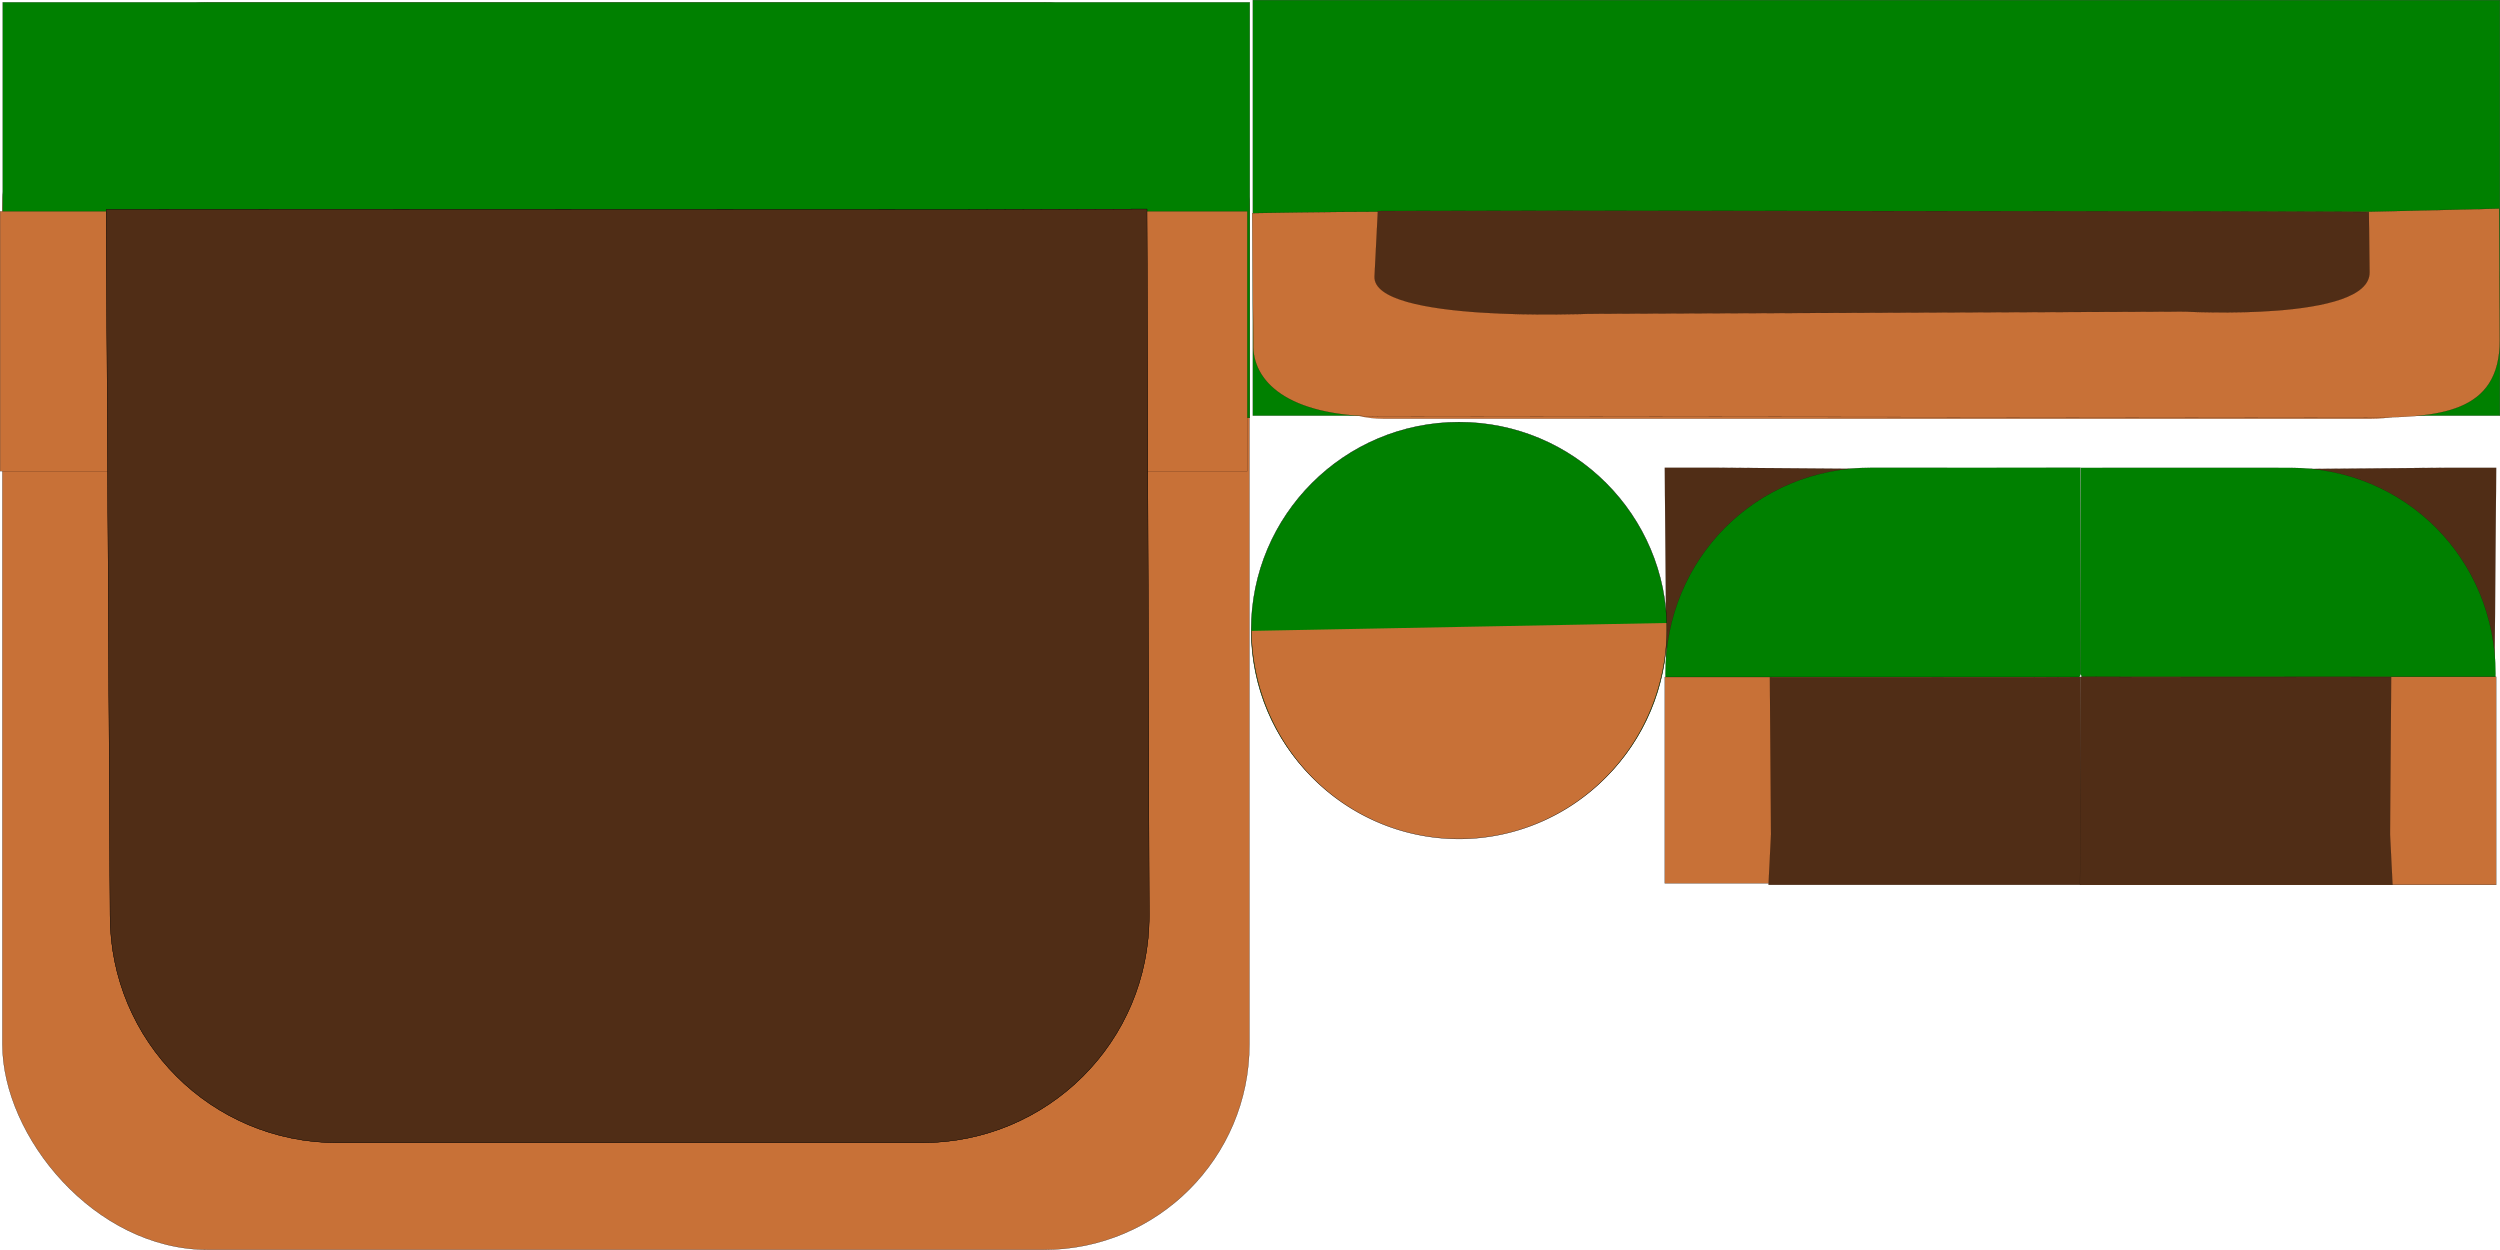 <?xml version="1.0" encoding="UTF-8" standalone="no"?>
<!-- Created with Inkscape (http://www.inkscape.org/) -->

<svg
   width="384.853"
   height="192.4"
   viewBox="0 0 384.853 192.4"
   version="1.1"
   id="svg5"
   inkscape:version="1.2 (dc2aedaf03, 2022-05-15)"
   sodipodi:docname="Tilemaps new.svg"
   xmlns:inkscape="http://www.inkscape.org/namespaces/inkscape"
   xmlns:sodipodi="http://sodipodi.sourceforge.net/DTD/sodipodi-0.dtd"
   xmlns="http://www.w3.org/2000/svg"
   xmlns:svg="http://www.w3.org/2000/svg">
  <sodipodi:namedview
     id="namedview7"
     pagecolor="#ffffff"
     bordercolor="#000000"
     borderopacity="0.25"
     inkscape:showpageshadow="2"
     inkscape:pageopacity="0.0"
     inkscape:pagecheckerboard="true"
     inkscape:deskcolor="#d1d1d1"
     inkscape:document-units="px"
     showgrid="true"
     inkscape:lockguides="true"
     inkscape:zoom="2.0888418"
     inkscape:cx="178.56785"
     inkscape:cy="98.619243"
     inkscape:window-width="1920"
     inkscape:window-height="1009"
     inkscape:window-x="-8"
     inkscape:window-y="-8"
     inkscape:window-maximized="1"
     inkscape:current-layer="g9582">
    <inkscape:grid
       type="xygrid"
       id="grid9"
       spacingx="8"
       spacingy="8"
       empspacing="8"
       originx="0.279"
       originy="0.218"
       color="#004c71"
       opacity="0.792"
       dotted="false"
       snapvisiblegridlinesonly="true" />
  </sodipodi:namedview>
  <defs
     id="defs2" />
  <g
     inkscape:label="Layer 1"
     inkscape:groupmode="layer"
     id="layer1"
     transform="translate(0.279,0.218)">
    <g
       id="g9582">
      <path
         id="path2993"
         style="fill:#502d16;stroke:#000000;stroke-width:0.013"
         d="m 263.991,71.777 29.562,0.237 8.149,-0.037 0.096,38.025 c 0.017,6.776 -4.438,12.232 -9.95,12.232 h -25.596 c -5.512,0 -9.95,-5.455 -9.95,-12.232 l -0.31,-38.225 z"
         sodipodi:nodetypes="cccsssscc" />
      <rect
         style="fill:#c87137;stroke:#000000;stroke-width:0.035"
         id="rect572"
         width="191.965"
         height="191.965"
         x="-192.056"
         y="-192.165"
         ry="31.629"
         transform="scale(-1)" />
      <rect
         style="fill:#008000;stroke:#000000;stroke-width:0.029"
         id="rect358"
         width="191.971"
         height="63.971"
         x="0.142"
         y="0.135"
         ry="31.986"
         rx="0" />
      <rect
         style="fill:#c87137;stroke:#000000;stroke-width:0.023"
         id="rect677"
         width="192"
         height="40"
         x="-0.268"
         y="32.315"
         ry="0" />
      <path
         id="rect574"
         style="fill:#502d16;stroke:#000000;stroke-width:0.042"
         d="m 48.385,32.027 99.252,0.041 28.65,-0.106 0.339,108.751 c 0.06,19.381 -15.602,34.983 -34.983,34.983 H 51.651 c -19.381,0 -34.983,-15.602 -34.983,-34.983 L 16.069,32.049 Z"
         sodipodi:nodetypes="cccsssscc" />
      <rect
         style="fill:#c87137;stroke:#000000;stroke-width:0.016"
         id="rect733"
         width="191.984"
         height="40.019"
         x="192.698"
         y="24.225"
         ry="20.01" />
      <rect
         style="fill:#008000;stroke:#000000;stroke-width:0.029"
         id="rect735"
         width="191.971"
         height="63.971"
         x="192.588"
         y="-0.203"
         ry="31.986"
         rx="0" />
      <path
         id="rect737"
         style="fill:#c87137;stroke:#000000;stroke-width:0.023"
         d="M 212.048,32.372 H 364.38 l 20.065,-0.48 0.096,20.218 c 0.054,11.405 -9.518,11.964 -20.5,11.952 L 212.048,63.892 c -14.284,-0.016 -19.588,-5.501 -19.399,-11.19 l -0.163,-20.11 c 0,0 12.3,-0.22 19.562,-0.22 z"
         sodipodi:nodetypes="sccsssccss" />
      <path
         id="path739"
         style="fill:#502d16;stroke:#000000;stroke-width:0.014"
         d="m 240.365,32.212 99.389,0.124 24.633,0.088 0.109,9.275 c 0.09,7.627 -28.368,6.051 -28.368,6.051 l -91.87,0.339 c 0,0 -33.301,1.398 -32.939,-5.762 l 0.508,-10.061 z"
         sodipodi:nodetypes="cccsccscc" />
      <circle
         style="fill:#008000;stroke:#000000;stroke-width:0.05"
         id="circle799"
         cx="224.327"
         cy="96.767"
         r="32" />
      <path
         style="fill:#c87137;stroke:#000000;stroke-width:0.05"
         id="path797"
         sodipodi:type="arc"
         sodipodi:cx="223.24696"
         sodipodi:cy="99.232048"
         sodipodi:rx="31.975096"
         sodipodi:ry="32.368561"
         sodipodi:start="6.2681985"
         sodipodi:end="3.1426717"
         sodipodi:open="true"
         sodipodi:arc-type="arc"
         d="m 255.218,98.747 a 31.975,32.369 0 0 1 -15.718,28.36 31.975,32.369 0 0 1 -32.122,0.226 31.975,32.369 0 0 1 -16.106,-28.136"
         transform="matrix(1,-0.012,0.011,1,0,0)" />
      <path
         id="path2983"
         style="fill:#502d16;stroke:#000000;stroke-width:0.042"
         d="m 48.385,32.027 99.252,0.041 28.65,-0.106 0.339,108.751 c 0.06,19.381 -15.602,34.983 -34.983,34.983 H 51.651 c -19.381,0 -34.983,-15.602 -34.983,-34.983 L 16.069,32.049 Z"
         sodipodi:nodetypes="cccsssscc" />
      <path
         id="rect2987"
         style="fill:#008000;stroke:#000000;stroke-width:0.017"
         d="m 287.729,71.785 c 9.092,0 32.261,-0.008 32.261,-0.008 l 0.053,31.734 c 0.004,0.268 -14.261,31.895 -31.976,31.895 -17.715,0 -31.976,-14.225 -31.976,-31.895 0,-17.67 13.923,-31.726 31.638,-31.726 z"
         sodipodi:nodetypes="sccssss" />
      <rect
         style="fill:#c87137;stroke:#000000;stroke-width:0.035"
         id="rect8811"
         width="63.984"
         height="31.759"
         x="256.008"
         y="104"
         rx="0"
         ry="0" />
      <path
         id="path2991"
         style="fill:#502d16;stroke:#000000;stroke-width:0.011"
         d="m 281.815,104.026 29.618,0.009 8.55,-0.024 0.101,24.203 0.05,7.786 h -48.171 l 0.388,-7.786 -0.179,-24.183 z"
         sodipodi:nodetypes="ccccccccc" />
      <path
         id="path9555"
         style="fill:#502d16;stroke:#000000;stroke-width:0.013"
         d="m 376.001,71.79 -29.534,0.237 -8.141,-0.037 -0.096,37.975 c -0.017,6.768 4.434,12.216 9.941,12.216 h 25.572 c 5.507,0 9.941,-5.448 9.941,-12.216 l 0.31,-38.175 z"
         sodipodi:nodetypes="cccsssscc" />
      <path
         id="path9557"
         style="fill:#008000;stroke:#000000;stroke-width:0.017"
         d="m 352.284,71.799 c -9.084,0 -32.231,-0.008 -32.231,-0.008 l -0.053,31.693 c -0.004,0.267 14.248,31.853 31.946,31.853 17.698,0 31.946,-14.207 31.946,-31.853 0,-17.647 -13.91,-31.685 -31.608,-31.685 z"
         sodipodi:nodetypes="sccssss" />
      <rect
         style="fill:#c87137;stroke:#000000;stroke-width:0.035"
         id="rect9559"
         width="63.924"
         height="32.028"
         x="-383.976"
         y="103.972"
         rx="0"
         ry="0"
         transform="scale(-1,1)" />
      <path
         id="path9561"
         style="fill:#502d16;stroke:#000000;stroke-width:0.011"
         d="m 358.194,103.998 -29.59,0.009 -8.542,-0.024 -0.101,24.224 -0.05,7.793 h 48.126 l -0.388,-7.793 0.178,-24.205 z"
         sodipodi:nodetypes="ccccccccc" />
    </g>
  </g>
</svg>
